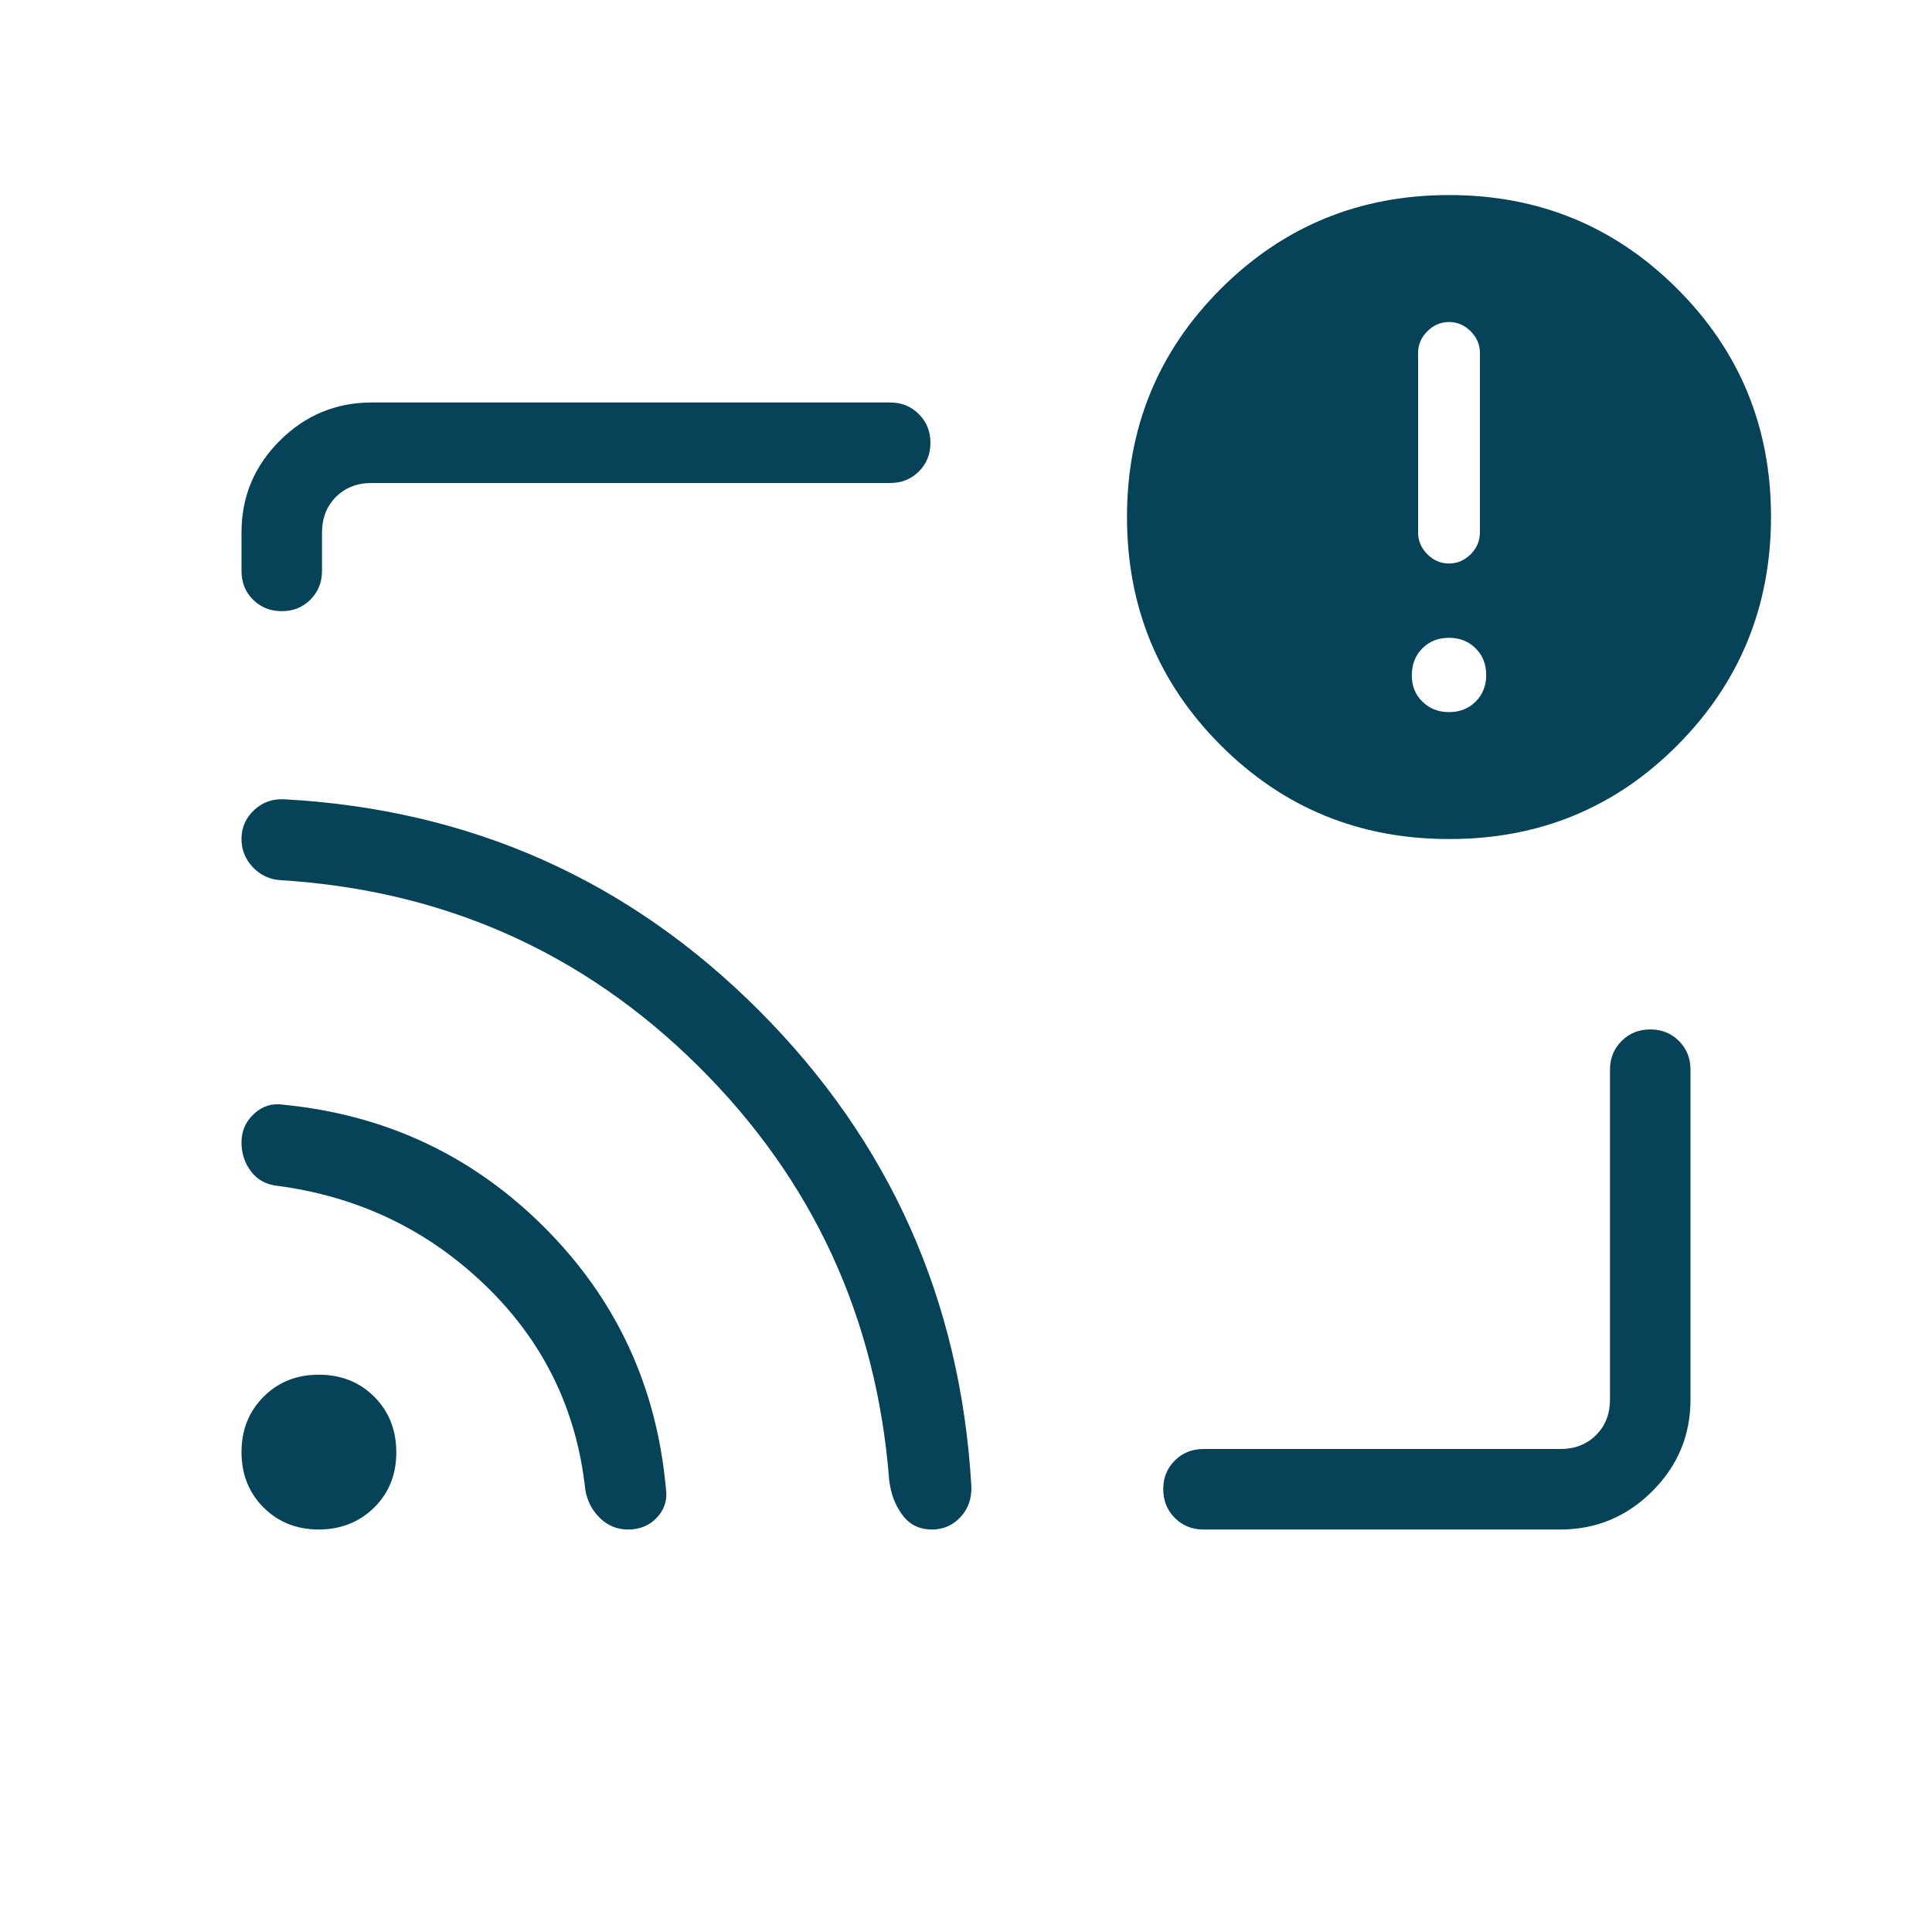 <svg width="46" height="46" viewBox="0 0 46 46" fill="none" xmlns="http://www.w3.org/2000/svg">
<path d="M37.155 36.417H28.654C28.383 36.417 28.156 36.325 27.972 36.141C27.788 35.957 27.696 35.729 27.696 35.456C27.696 35.184 27.788 34.957 27.972 34.774C28.156 34.591 28.383 34.5 28.654 34.5H37.155C37.498 34.5 37.781 34.389 38.002 34.168C38.223 33.947 38.333 33.665 38.333 33.321V25.469C38.333 25.198 38.425 24.97 38.609 24.786C38.793 24.602 39.021 24.51 39.294 24.51C39.566 24.51 39.793 24.602 39.976 24.786C40.159 24.97 40.25 25.198 40.25 25.469V33.319C40.25 34.172 39.947 34.901 39.34 35.506C38.733 36.112 38.004 36.415 37.155 36.417ZM6.706 14.551C6.434 14.551 6.207 14.46 6.024 14.277C5.841 14.095 5.75 13.867 5.75 13.593V12.681C5.75 11.828 6.053 11.099 6.66 10.494C7.267 9.888 7.996 9.585 8.845 9.583H21.195C21.465 9.583 21.693 9.675 21.877 9.859C22.061 10.043 22.153 10.271 22.153 10.544C22.153 10.816 22.061 11.043 21.877 11.226C21.693 11.409 21.465 11.5 21.195 11.5H8.847C8.502 11.5 8.219 11.611 7.998 11.832C7.777 12.053 7.667 12.336 7.667 12.681V13.593C7.667 13.865 7.575 14.093 7.391 14.277C7.207 14.461 6.979 14.553 6.706 14.551ZM34.5 19.977C32.365 19.977 30.554 19.234 29.066 17.746C27.578 16.258 26.833 14.446 26.833 12.311C26.833 10.176 27.578 8.364 29.066 6.877C30.555 5.39 32.366 4.645 34.5 4.644C36.634 4.643 38.446 5.387 39.936 6.877C41.426 8.367 42.169 10.178 42.167 12.311C42.164 14.443 41.42 16.255 39.936 17.746C38.451 19.238 36.639 19.981 34.5 19.977ZM34.5 16.955C34.756 16.955 34.966 16.872 35.133 16.706C35.301 16.538 35.386 16.327 35.386 16.071C35.386 15.816 35.302 15.604 35.134 15.437C34.967 15.27 34.756 15.186 34.5 15.186C34.245 15.186 34.034 15.269 33.867 15.435C33.701 15.601 33.617 15.813 33.614 16.071C33.612 16.329 33.696 16.54 33.866 16.704C34.033 16.871 34.245 16.955 34.5 16.955ZM34.5 13.417C34.697 13.417 34.869 13.343 35.017 13.196C35.163 13.048 35.236 12.876 35.236 12.679V8.405C35.236 8.208 35.163 8.035 35.016 7.887C34.869 7.74 34.697 7.667 34.5 7.667C34.303 7.667 34.131 7.741 33.983 7.889C33.837 8.036 33.764 8.208 33.764 8.405V12.679C33.764 12.876 33.837 13.048 33.984 13.196C34.131 13.343 34.303 13.417 34.5 13.417ZM7.594 36.417C7.065 36.417 6.625 36.242 6.275 35.892C5.925 35.541 5.75 35.102 5.75 34.575C5.75 34.047 5.925 33.608 6.275 33.256C6.625 32.905 7.065 32.73 7.594 32.731C8.123 32.732 8.562 32.907 8.911 33.256C9.259 33.605 9.434 34.044 9.436 34.575C9.437 35.105 9.262 35.544 8.911 35.892C8.559 36.239 8.12 36.414 7.594 36.417ZM14.958 36.417C14.697 36.417 14.473 36.327 14.287 36.146C14.1 35.965 13.983 35.741 13.936 35.476C13.732 33.562 12.939 31.939 11.559 30.607C10.179 29.276 8.521 28.484 6.584 28.231C6.323 28.199 6.119 28.082 5.97 27.882C5.822 27.681 5.749 27.454 5.75 27.199C5.75 26.929 5.85 26.701 6.051 26.517C6.252 26.333 6.481 26.262 6.739 26.302C9.176 26.539 11.25 27.512 12.96 29.221C14.671 30.931 15.636 33.005 15.855 35.443C15.893 35.709 15.823 35.938 15.644 36.129C15.465 36.321 15.236 36.417 14.958 36.417ZM22.189 36.417C21.892 36.417 21.658 36.302 21.488 36.074C21.317 35.845 21.211 35.57 21.172 35.249C20.872 31.38 19.357 28.092 16.625 25.384C13.893 22.677 10.582 21.201 6.691 20.957C6.425 20.943 6.202 20.84 6.02 20.648C5.84 20.457 5.75 20.233 5.75 19.977C5.75 19.704 5.85 19.474 6.051 19.287C6.25 19.101 6.491 19.015 6.774 19.031C11.205 19.273 14.974 20.952 18.08 24.068C21.186 27.183 22.868 30.952 23.127 35.374C23.141 35.67 23.056 35.918 22.872 36.118C22.688 36.317 22.46 36.417 22.189 36.417Z" fill="#064359"/>
</svg>
